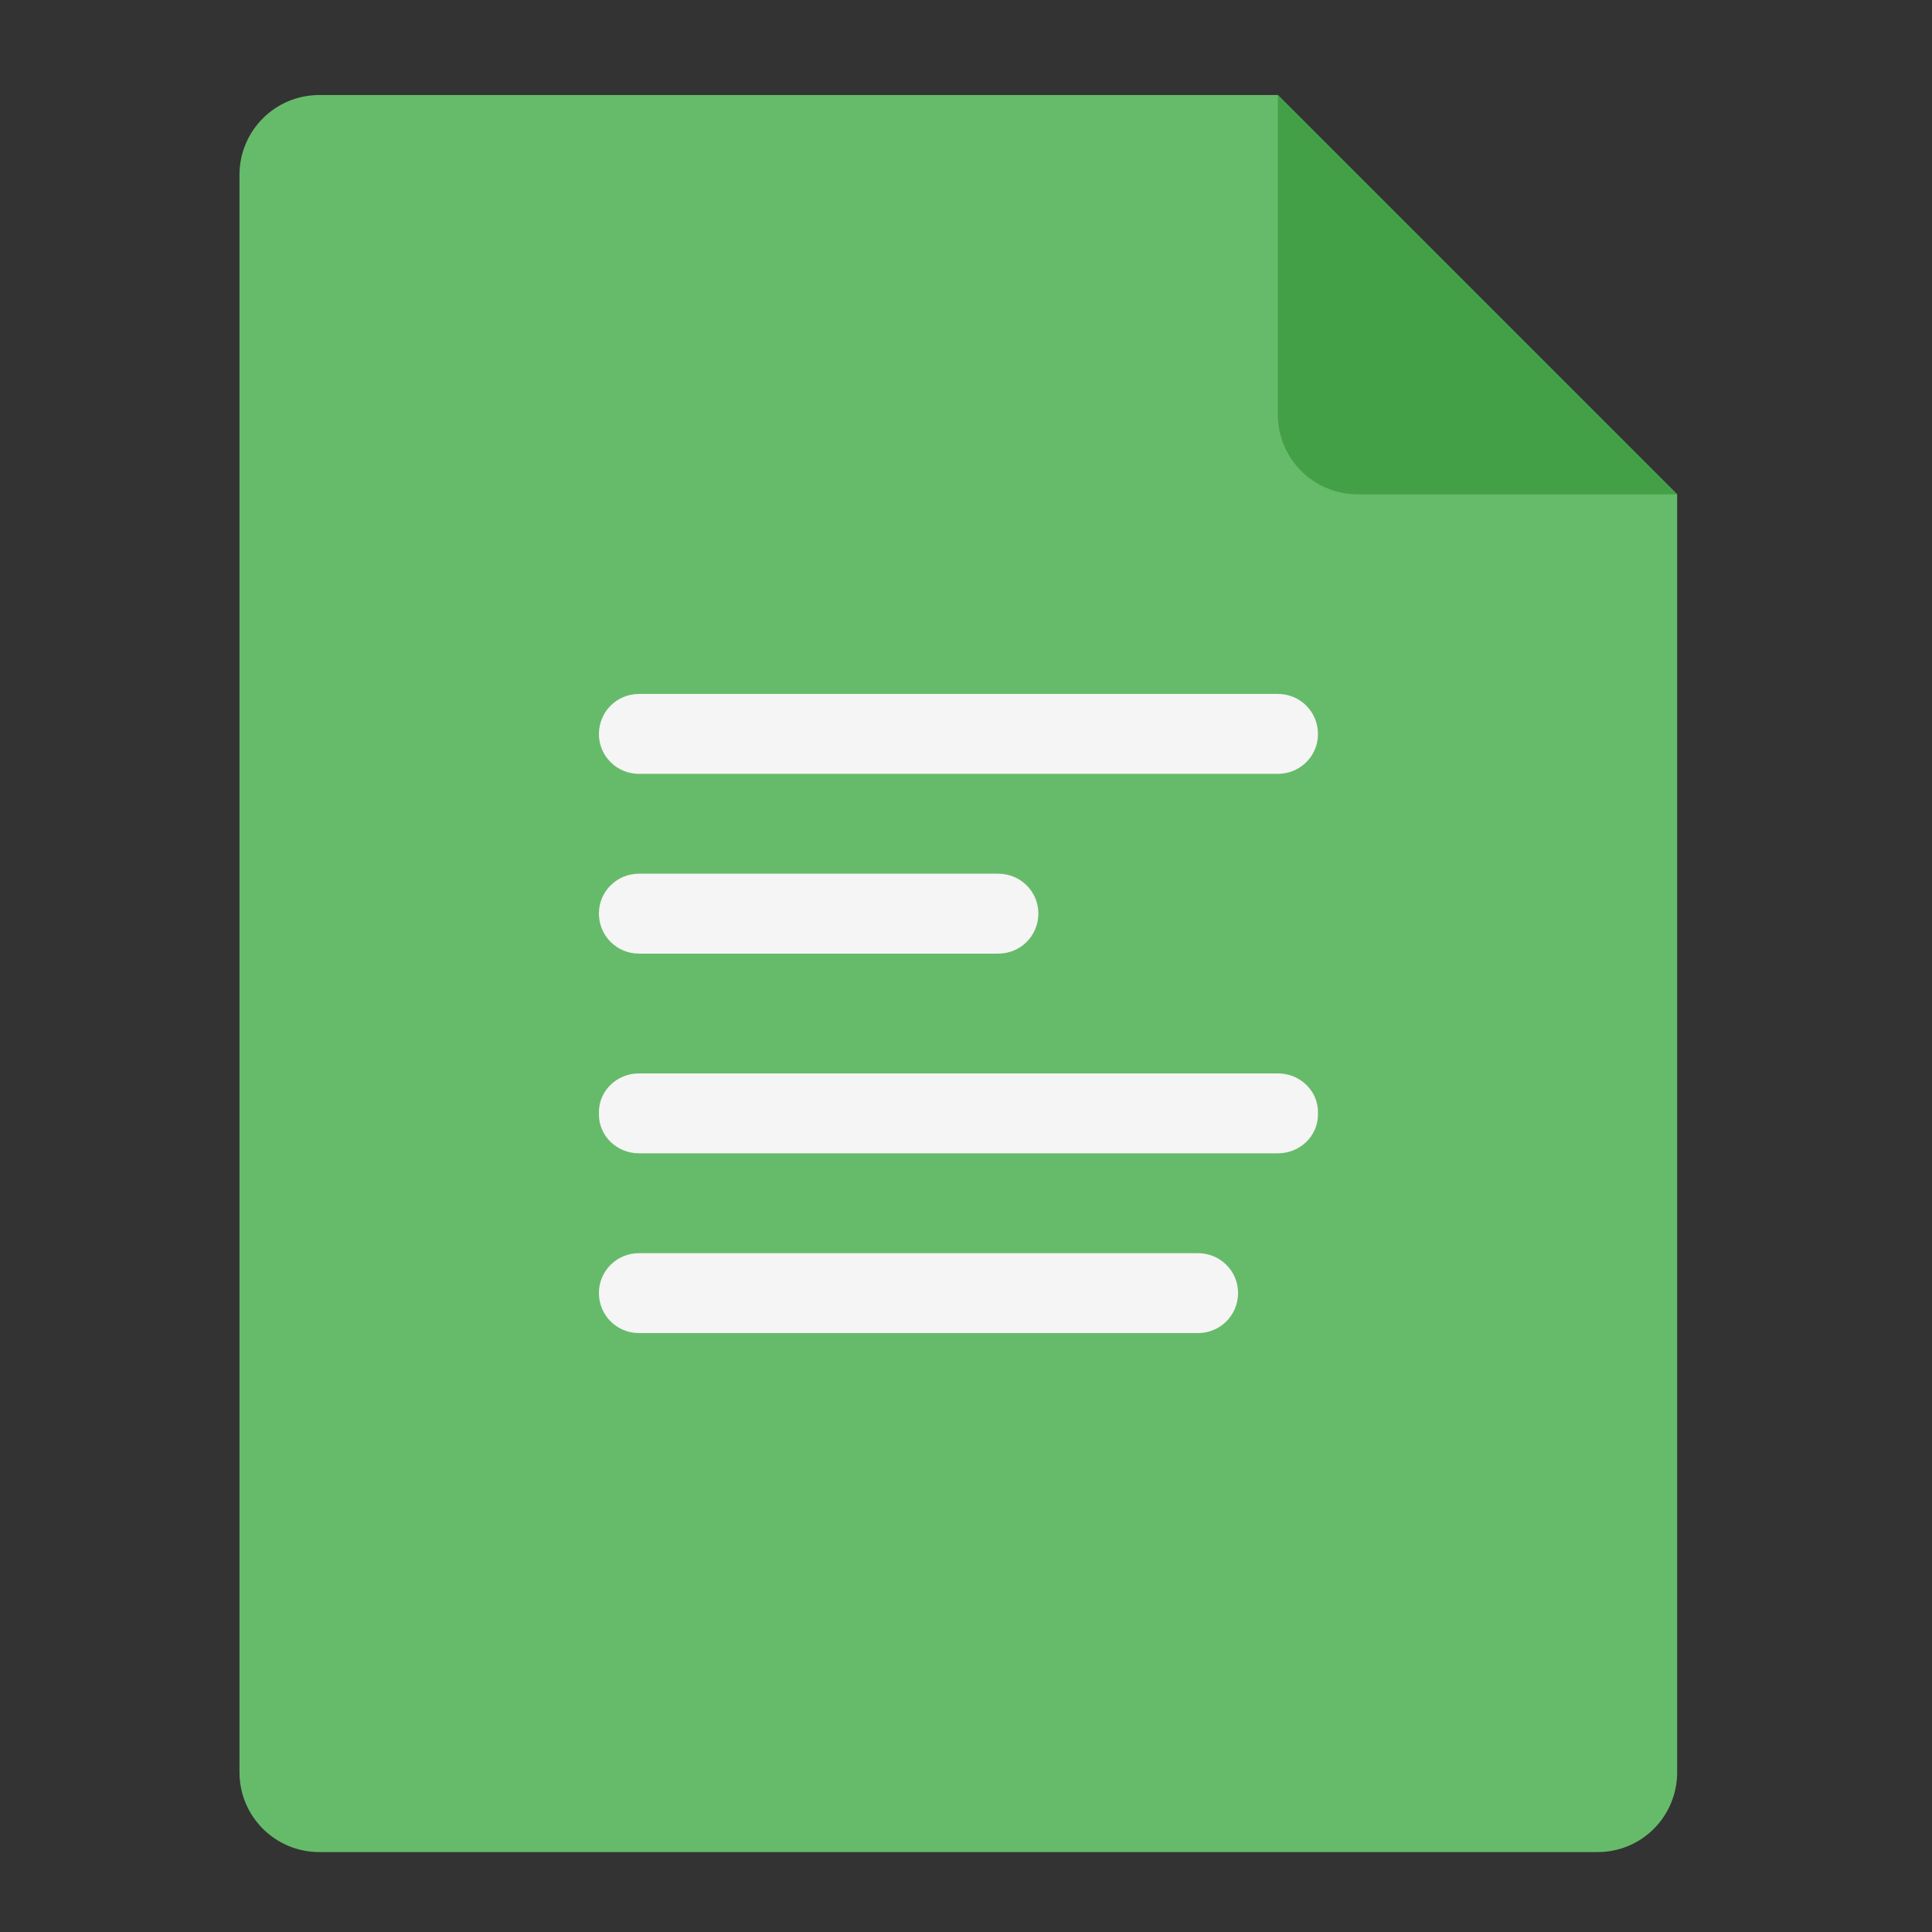 <?xml version="1.0" encoding="UTF-8"?>
<svg xmlns="http://www.w3.org/2000/svg" xmlns:xlink="http://www.w3.org/1999/xlink" width="22px" height="22px" viewBox="0 0 22 22" version="1.1">
<rect x="0" y="0" width="22" height="22" fill="#333333" stroke="none"/>
<g id="surface1">
<path style=" stroke:none;fill-rule:nonzero;fill:rgb(40%,73.333%,41.569%);fill-opacity:1;" d="M 14.551 1.082 L 3.637 1.082 C 3.133 1.082 2.727 1.488 2.727 1.992 L 2.727 20.18 C 2.727 20.684 3.133 21.09 3.637 21.09 L 18.191 21.09 C 18.695 21.09 19.098 20.684 19.098 20.18 L 19.098 5.629 Z M 14.551 1.082 "/>
<path style=" stroke:none;fill-rule:nonzero;fill:rgb(26.275%,62.745%,27.843%);fill-opacity:1;" d="M 19.098 5.629 L 14.551 1.082 L 14.551 4.719 C 14.551 5.223 14.957 5.629 15.461 5.629 Z M 19.098 5.629 "/>
<path style=" stroke:none;fill-rule:nonzero;fill:rgb(96.078%,96.078%,96.078%);fill-opacity:1;" d="M 7.277 7.902 L 14.551 7.902 C 14.805 7.902 15.008 8.105 15.008 8.359 C 15.008 8.609 14.805 8.812 14.551 8.812 L 7.277 8.812 C 7.023 8.812 6.82 8.609 6.82 8.359 C 6.82 8.105 7.023 7.902 7.277 7.902 Z M 7.277 7.902 "/>
<path style=" stroke:none;fill-rule:nonzero;fill:rgb(96.078%,96.078%,96.078%);fill-opacity:1;" d="M 7.277 14.27 L 13.641 14.27 C 13.895 14.27 14.098 14.473 14.098 14.723 C 14.098 14.977 13.895 15.18 13.641 15.18 L 7.277 15.18 C 7.023 15.18 6.82 14.977 6.82 14.723 C 6.82 14.473 7.023 14.27 7.277 14.27 Z M 7.277 14.27 "/>
<path style=" stroke:none;fill-rule:nonzero;fill:rgb(96.078%,96.078%,96.078%);fill-opacity:1;" d="M 7.277 9.949 L 11.367 9.949 C 11.621 9.949 11.824 10.152 11.824 10.402 C 11.824 10.656 11.621 10.859 11.367 10.859 L 7.277 10.859 C 7.023 10.859 6.82 10.656 6.82 10.402 C 6.82 10.152 7.023 9.949 7.277 9.949 Z M 7.277 9.949 "/>
<path style=" stroke:none;fill-rule:nonzero;fill:rgb(96.078%,96.078%,96.078%);fill-opacity:1;" d="M 7.277 12.223 L 14.551 12.223 C 14.805 12.223 15.008 12.422 15.008 12.664 L 15.008 12.691 C 15.008 12.934 14.805 13.133 14.551 13.133 L 7.277 13.133 C 7.023 13.133 6.82 12.934 6.82 12.691 L 6.82 12.664 C 6.82 12.422 7.023 12.223 7.277 12.223 Z M 7.277 12.223 "/>
</g>
</svg>

